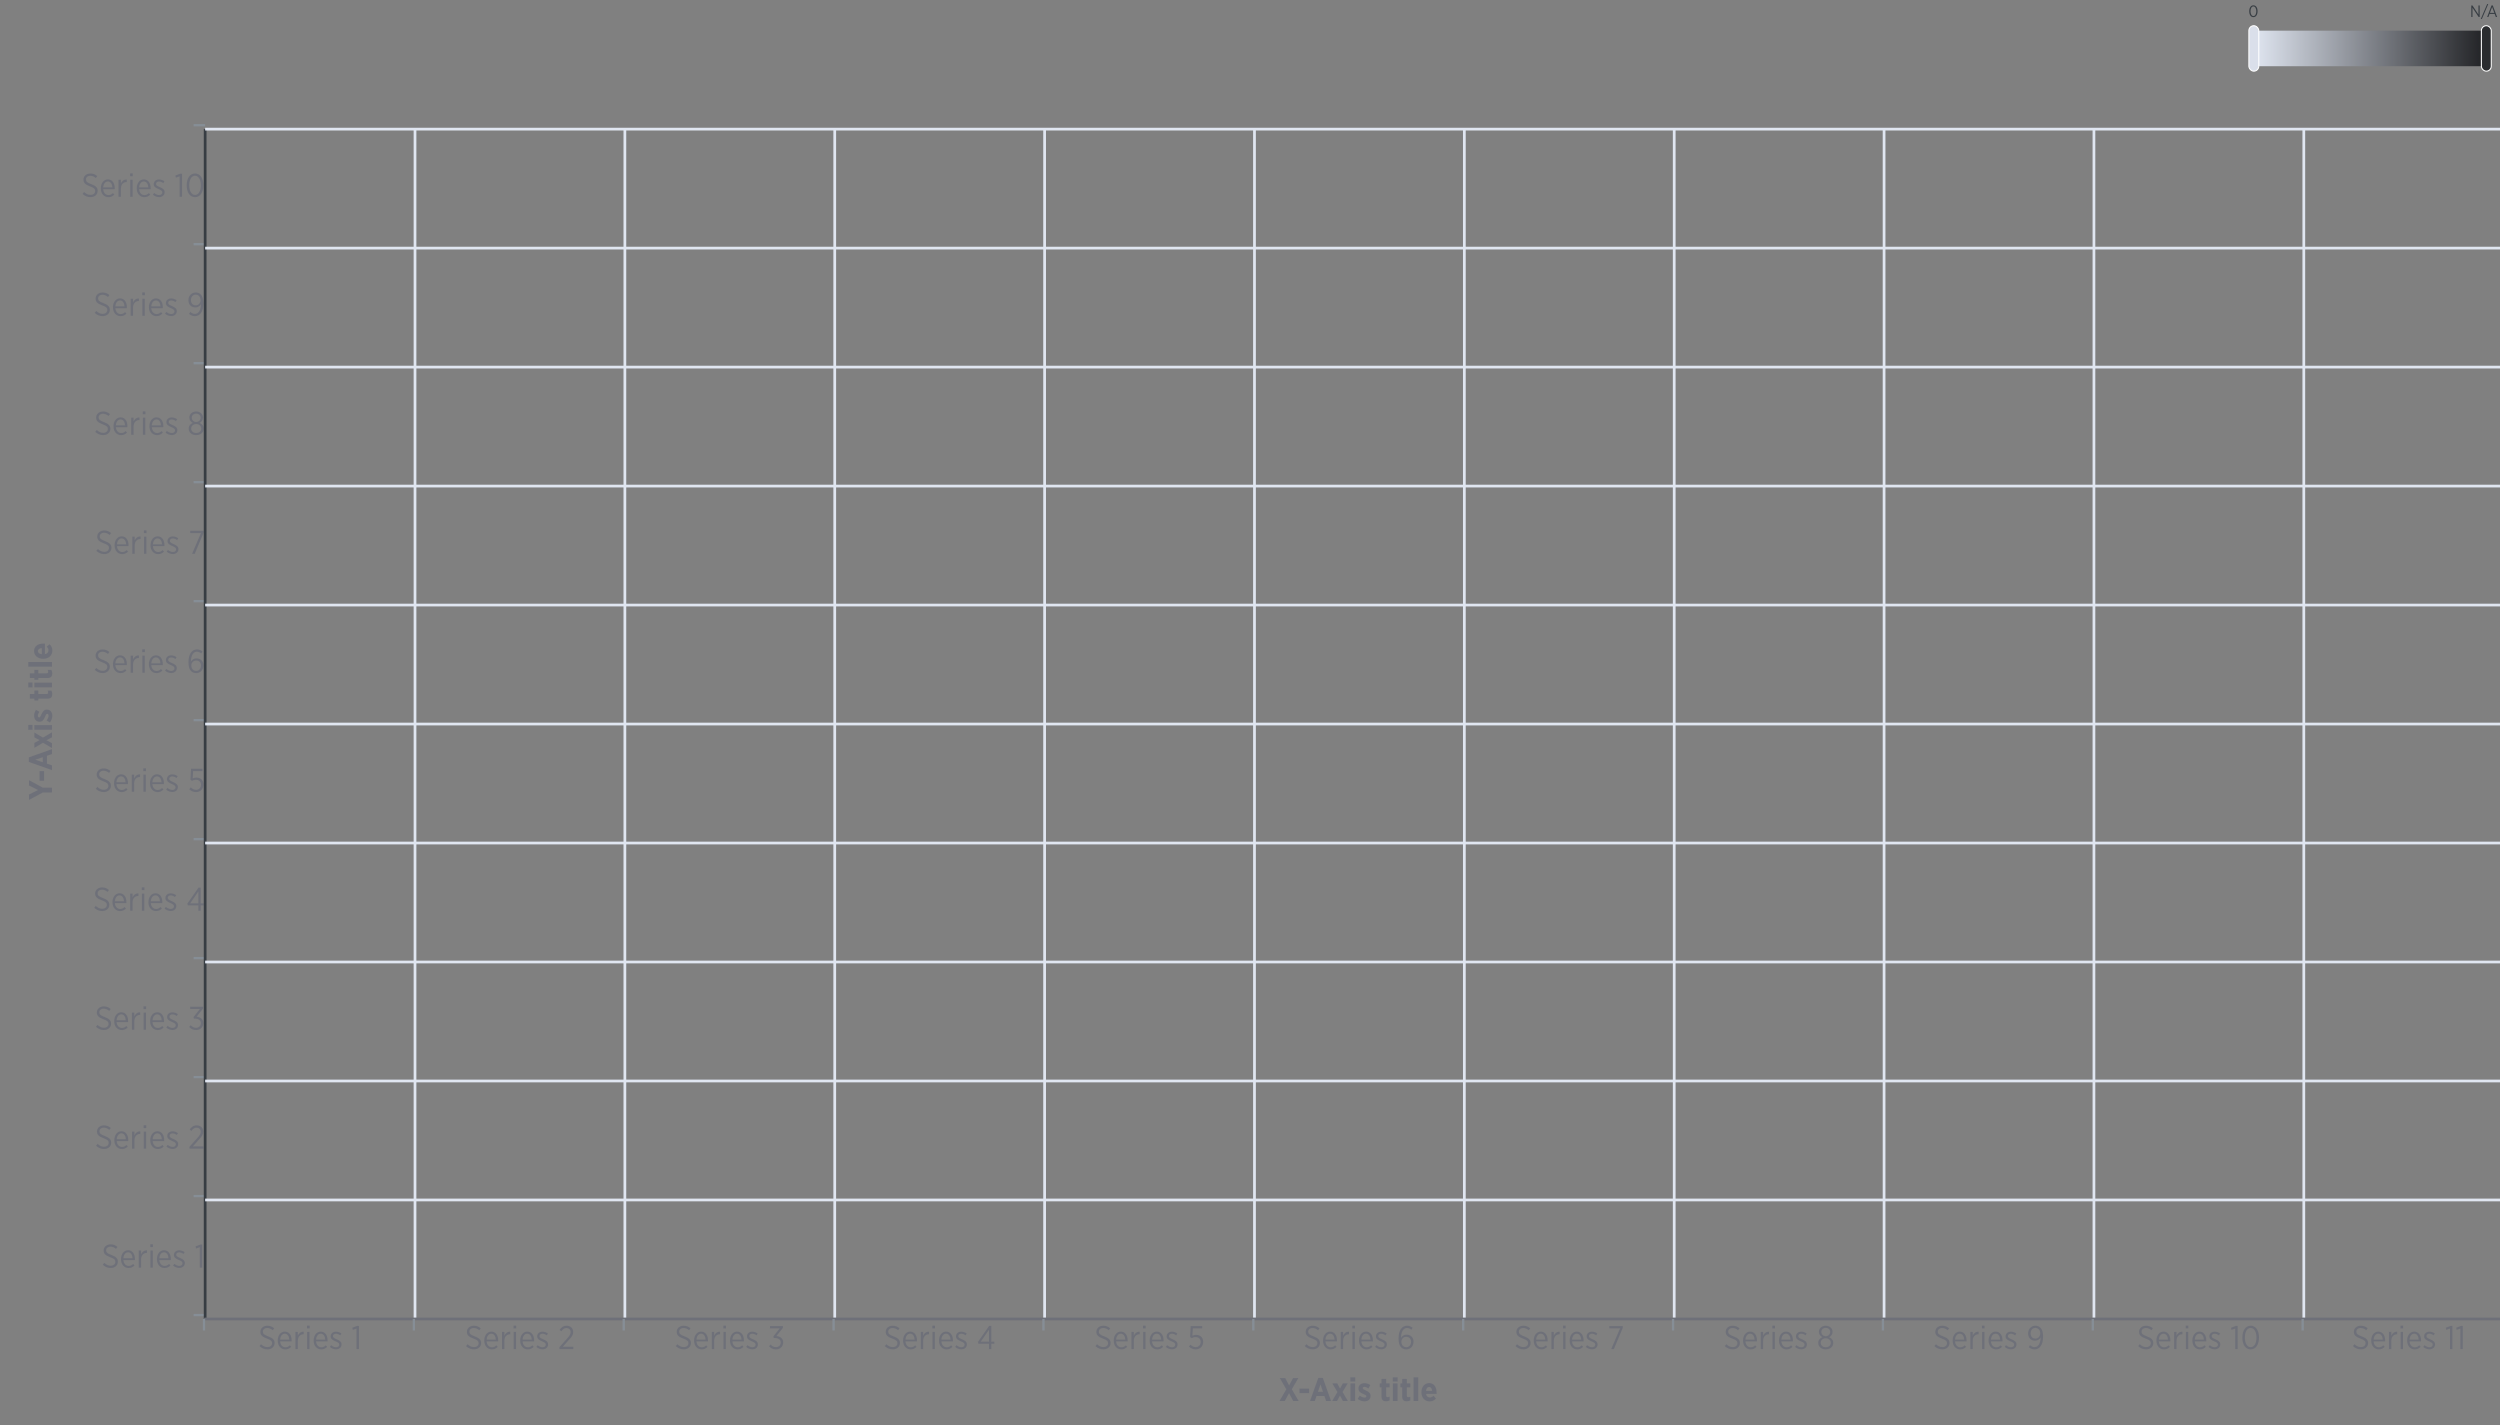 <svg width="914" height="521" viewBox="0 0 914 521" fill="none" xmlns="http://www.w3.org/2000/svg">
<rect x="0" y="0" width="914" height="521" fill="#808080" stroke="none"/>
<rect x="824" y="11.209" width="85" height="13" fill="url(#paint0_linear_15045_56162)"/>
<rect x="822.19" y="9.399" width="3.62" height="16.62" rx="1.81" fill="#DADFEA" stroke="white" stroke-width="0.38"/>
<rect x="907.19" y="9.399" width="3.62" height="16.62" rx="1.81" fill="#2A2C2F" stroke="white" stroke-width="0.38"/>
<path d="M823.842 6.275C822.906 6.275 822.324 5.399 822.324 4.139V4.091C822.324 2.831 822.918 1.943 823.848 1.943C824.778 1.943 825.366 2.819 825.366 4.079V4.127C825.366 5.387 824.772 6.275 823.842 6.275ZM823.848 5.867C824.49 5.867 824.904 5.147 824.904 4.139V4.091C824.904 3.083 824.478 2.351 823.842 2.351C823.2 2.351 822.786 3.071 822.786 4.079V4.127C822.786 5.135 823.206 5.867 823.848 5.867Z" fill="#373D43"/>
<path d="M903.504 6.209V2.009H903.93L906.126 5.315V2.009H906.57V6.209H906.192L903.942 2.825V6.209H903.504ZM906.976 6.923L909.316 1.475H909.706L907.372 6.923H906.976ZM909.303 6.209L910.905 1.985H911.349L912.951 6.209H912.471L912.063 5.105H910.173L909.765 6.209H909.303ZM910.323 4.697H911.913L911.121 2.567L910.323 4.697Z" fill="#373D43"/>
<g clip-path="url(#clip0_15045_56162)">
<path d="M19 289.717H15.688L10.6 292.453V290.485L13.9 288.829L10.6 287.161V285.241L15.664 287.977H19V289.717ZM16.108 285.434H14.452V281.918H16.108V285.434ZM19 281.564L10.552 278.552V276.896L19 273.884V275.684L17.176 276.308V279.2L19 279.812V281.564ZM15.64 278.672V276.836L12.904 277.748L15.64 278.672ZM12.568 271.605L14.452 270.597L12.568 269.577V267.813L15.7 269.673L19 267.741V269.553L16.996 270.621L19 271.701V273.477L15.724 271.557L12.568 273.405V271.605ZM11.884 266.821H10.336V265.045H11.884V266.821ZM19 266.785H12.568V265.081H19L19 266.785ZM19.12 261.702C19.12 262.458 18.868 263.358 18.232 264.138L17.032 263.394C17.476 262.818 17.752 262.206 17.752 261.678C17.752 261.198 17.524 260.994 17.26 260.994H17.236C16.864 260.994 16.708 261.474 16.408 262.17C16.012 263.082 15.556 263.862 14.464 263.862H14.44C13.204 263.862 12.472 262.902 12.472 261.654C12.472 260.958 12.712 260.178 13.168 259.53L14.392 260.214C14.08 260.694 13.84 261.222 13.84 261.678C13.84 262.086 14.044 262.302 14.296 262.302H14.32C14.656 262.302 14.848 261.822 15.16 261.138C15.604 260.202 16.072 259.434 17.092 259.434H17.116C18.448 259.434 19.12 260.418 19.12 261.702ZM19.108 253.733C19.108 254.717 18.724 255.437 17.392 255.437H14.008V256.085H12.568V255.437H10.924V253.733H12.568V252.461H14.008V253.733H17.044C17.416 253.733 17.596 253.565 17.596 253.205C17.596 252.941 17.524 252.689 17.416 252.473H18.772C18.964 252.809 19.108 253.217 19.108 253.733ZM11.884 251.317H10.336V249.541H11.884V251.317ZM19 251.281H12.568V249.577H19V251.281ZM19.108 246.174C19.108 247.158 18.724 247.878 17.392 247.878H14.008V248.526H12.568V247.878H10.924L10.924 246.174H12.568V244.902H14.008V246.174H17.044C17.416 246.174 17.596 246.006 17.596 245.646C17.596 245.382 17.524 245.13 17.416 244.914H18.772C18.964 245.25 19.108 245.658 19.108 246.174ZM19 243.723H10.336V242.019H19V243.723ZM19.144 237.836C19.144 239.54 17.86 240.848 15.856 240.848H15.748C13.84 240.848 12.448 239.66 12.448 238.04C12.448 236.204 13.948 235.304 15.868 235.304C15.964 235.304 16.168 235.304 16.42 235.316V239.156C17.272 239.012 17.716 238.484 17.716 237.764C17.716 237.236 17.476 236.828 17.08 236.42L18.112 235.544C18.76 236.132 19.144 236.876 19.144 237.836ZM15.292 239.168V236.948C14.404 237.02 13.852 237.404 13.852 238.04C13.852 238.664 14.38 239.072 15.292 239.168Z" fill="#6E7079"/>
<line x1="70.777" y1="45.787" x2="75" y2="45.787" stroke="#868E96" stroke-width="0.845"/>
<path d="M33.102 72.079C32.022 72.079 31.062 71.707 30.186 70.891L30.75 70.207C31.446 70.855 32.166 71.251 33.114 71.251C34.122 71.251 34.794 70.639 34.794 69.835V69.823C34.794 69.127 34.458 68.683 32.934 68.143C31.194 67.495 30.51 66.871 30.51 65.683V65.659C30.51 64.399 31.566 63.439 33.042 63.439C34.014 63.439 34.818 63.739 35.562 64.387L35.022 65.083C34.398 64.543 33.738 64.267 33.006 64.267C32.046 64.267 31.422 64.855 31.422 65.575V65.599C31.422 66.331 31.794 66.751 33.378 67.327C35.082 67.963 35.706 68.647 35.706 69.763V69.787C35.706 71.131 34.602 72.079 33.102 72.079ZM39.629 72.091C38.105 72.091 36.857 70.867 36.857 68.887V68.827C36.857 66.919 37.973 65.587 39.437 65.587C41.009 65.587 41.945 66.931 41.945 68.815C41.945 68.899 41.945 69.067 41.933 69.175H37.733C37.829 70.555 38.681 71.323 39.665 71.323C40.349 71.323 40.853 71.035 41.285 70.603L41.777 71.155C41.213 71.731 40.565 72.091 39.629 72.091ZM37.733 68.503H41.081C41.021 67.315 40.457 66.343 39.437 66.343C38.513 66.343 37.817 67.195 37.733 68.503ZM43.333 71.959V65.707H44.197V67.087C44.569 66.211 45.325 65.575 46.345 65.623V66.559H46.297C45.133 66.559 44.197 67.375 44.197 68.983V71.959H43.333ZM47.564 64.423V63.403H48.524V64.423H47.564ZM47.612 71.959V65.707H48.476V71.959H47.612ZM52.765 72.091C51.241 72.091 49.993 70.867 49.993 68.887V68.827C49.993 66.919 51.109 65.587 52.573 65.587C54.145 65.587 55.081 66.931 55.081 68.815C55.081 68.899 55.081 69.067 55.069 69.175H50.869C50.965 70.555 51.817 71.323 52.801 71.323C53.485 71.323 53.989 71.035 54.421 70.603L54.913 71.155C54.349 71.731 53.701 72.091 52.765 72.091ZM50.869 68.503H54.217C54.157 67.315 53.593 66.343 52.573 66.343C51.649 66.343 50.953 67.195 50.869 68.503ZM58.162 72.067C57.394 72.067 56.566 71.767 55.906 71.191L56.362 70.555C56.95 71.047 57.562 71.311 58.186 71.311C58.87 71.311 59.35 70.927 59.35 70.339V70.327C59.35 69.775 58.834 69.487 57.994 69.139C56.998 68.707 56.206 68.311 56.206 67.339V67.315C56.206 66.295 57.034 65.611 58.15 65.611C58.858 65.611 59.59 65.887 60.118 66.283L59.698 66.943C59.218 66.595 58.678 66.355 58.126 66.355C57.466 66.355 57.046 66.739 57.046 67.231V67.255C57.046 67.783 57.586 68.047 58.438 68.407C59.47 68.863 60.19 69.295 60.19 70.243V70.267C60.19 71.383 59.29 72.067 58.162 72.067ZM65.656 71.959V64.471L64.288 64.951L64.132 64.171L65.872 63.511H66.544V71.959H65.656ZM71.301 72.091C69.429 72.091 68.265 70.339 68.265 67.819V67.723C68.265 65.203 69.453 63.427 71.313 63.427C73.173 63.427 74.349 65.179 74.349 67.699V67.795C74.349 70.315 73.161 72.091 71.301 72.091ZM71.313 71.275C72.597 71.275 73.425 69.835 73.425 67.819V67.723C73.425 65.707 72.573 64.243 71.301 64.243C70.017 64.243 69.189 65.683 69.189 67.699V67.795C69.189 69.811 70.029 71.275 71.313 71.275Z" fill="#6E7079"/>
<line x1="70.777" y1="89.287" x2="75" y2="89.287" stroke="#868E96" stroke-width="0.845"/>
<path d="M37.544 115.579C36.464 115.579 35.504 115.207 34.628 114.391L35.192 113.707C35.888 114.355 36.608 114.751 37.556 114.751C38.564 114.751 39.236 114.139 39.236 113.335V113.323C39.236 112.627 38.9 112.183 37.376 111.643C35.636 110.995 34.952 110.371 34.952 109.183V109.159C34.952 107.899 36.008 106.939 37.484 106.939C38.456 106.939 39.26 107.239 40.004 107.887L39.464 108.583C38.84 108.043 38.18 107.767 37.448 107.767C36.488 107.767 35.864 108.355 35.864 109.075V109.099C35.864 109.831 36.236 110.251 37.82 110.827C39.524 111.463 40.148 112.147 40.148 113.263V113.287C40.148 114.631 39.044 115.579 37.544 115.579ZM44.07 115.591C42.546 115.591 41.298 114.367 41.298 112.387V112.327C41.298 110.419 42.414 109.087 43.878 109.087C45.45 109.087 46.386 110.431 46.386 112.315C46.386 112.399 46.386 112.567 46.374 112.675H42.174C42.27 114.055 43.122 114.823 44.106 114.823C44.79 114.823 45.294 114.535 45.726 114.103L46.218 114.655C45.654 115.231 45.006 115.591 44.07 115.591ZM42.174 112.003H45.522C45.462 110.815 44.898 109.843 43.878 109.843C42.954 109.843 42.258 110.695 42.174 112.003ZM47.775 115.459V109.207H48.639V110.587C49.011 109.711 49.767 109.075 50.787 109.123V110.059H50.739C49.575 110.059 48.639 110.875 48.639 112.483V115.459H47.775ZM52.006 107.923V106.903H52.966V107.923H52.006ZM52.054 115.459V109.207H52.918V115.459H52.054ZM57.207 115.591C55.683 115.591 54.435 114.367 54.435 112.387V112.327C54.435 110.419 55.551 109.087 57.015 109.087C58.587 109.087 59.523 110.431 59.523 112.315C59.523 112.399 59.523 112.567 59.511 112.675H55.311C55.407 114.055 56.259 114.823 57.243 114.823C57.927 114.823 58.431 114.535 58.863 114.103L59.355 114.655C58.791 115.231 58.143 115.591 57.207 115.591ZM55.311 112.003H58.659C58.599 110.815 58.035 109.843 57.015 109.843C56.091 109.843 55.395 110.695 55.311 112.003ZM62.603 115.567C61.835 115.567 61.007 115.267 60.347 114.691L60.803 114.055C61.391 114.547 62.003 114.811 62.627 114.811C63.311 114.811 63.791 114.427 63.791 113.839V113.827C63.791 113.275 63.275 112.987 62.435 112.639C61.439 112.207 60.647 111.811 60.647 110.839V110.815C60.647 109.795 61.475 109.111 62.591 109.111C63.299 109.111 64.031 109.387 64.559 109.783L64.139 110.443C63.659 110.095 63.119 109.855 62.567 109.855C61.907 109.855 61.487 110.239 61.487 110.731V110.755C61.487 111.283 62.027 111.547 62.879 111.907C63.911 112.363 64.631 112.795 64.631 113.743V113.767C64.631 114.883 63.731 115.567 62.603 115.567ZM71.274 114.763C72.654 114.763 73.446 113.215 73.458 111.235C73.014 111.955 72.318 112.399 71.43 112.399C69.99 112.399 68.886 111.415 68.886 109.795V109.771C68.886 108.139 70.014 106.927 71.538 106.927C72.318 106.927 72.93 107.191 73.386 107.659C73.974 108.247 74.358 109.171 74.358 110.923V111.019C74.358 113.875 73.11 115.591 71.25 115.591C70.398 115.591 69.738 115.267 69.114 114.763L69.582 114.043C70.122 114.499 70.638 114.763 71.274 114.763ZM71.538 111.631C72.594 111.631 73.326 110.815 73.326 109.735V109.711C73.326 108.583 72.618 107.731 71.514 107.731C70.446 107.731 69.798 108.631 69.798 109.735V109.759C69.798 110.899 70.518 111.631 71.538 111.631Z" fill="#6E7079"/>
<line x1="70.777" y1="132.787" x2="75" y2="132.787" stroke="#868E96" stroke-width="0.845"/>
<path d="M37.743 159.079C36.663 159.079 35.703 158.707 34.827 157.891L35.391 157.207C36.087 157.855 36.807 158.251 37.755 158.251C38.763 158.251 39.435 157.639 39.435 156.835V156.823C39.435 156.127 39.099 155.683 37.575 155.143C35.835 154.495 35.151 153.871 35.151 152.683V152.659C35.151 151.399 36.207 150.439 37.683 150.439C38.655 150.439 39.459 150.739 40.203 151.387L39.663 152.083C39.039 151.543 38.379 151.267 37.647 151.267C36.687 151.267 36.063 151.855 36.063 152.575V152.599C36.063 153.331 36.435 153.751 38.019 154.327C39.723 154.963 40.347 155.647 40.347 156.763V156.787C40.347 158.131 39.243 159.079 37.743 159.079ZM44.269 159.091C42.745 159.091 41.497 157.867 41.497 155.887V155.827C41.497 153.919 42.613 152.587 44.077 152.587C45.649 152.587 46.585 153.931 46.585 155.815C46.585 155.899 46.585 156.067 46.573 156.175H42.373C42.469 157.555 43.321 158.323 44.305 158.323C44.989 158.323 45.493 158.035 45.925 157.603L46.417 158.155C45.853 158.731 45.205 159.091 44.269 159.091ZM42.373 155.503H45.721C45.661 154.315 45.097 153.343 44.077 153.343C43.153 153.343 42.457 154.195 42.373 155.503ZM47.974 158.959V152.707H48.838V154.087C49.21 153.211 49.966 152.575 50.986 152.623V153.559H50.938C49.774 153.559 48.838 154.375 48.838 155.983V158.959H47.974ZM52.205 151.423V150.403H53.165V151.423H52.205ZM52.253 158.959V152.707H53.117V158.959H52.253ZM57.406 159.091C55.882 159.091 54.634 157.867 54.634 155.887V155.827C54.634 153.919 55.75 152.587 57.214 152.587C58.786 152.587 59.722 153.931 59.722 155.815C59.722 155.899 59.722 156.067 59.71 156.175H55.51C55.606 157.555 56.458 158.323 57.442 158.323C58.126 158.323 58.63 158.035 59.062 157.603L59.554 158.155C58.99 158.731 58.342 159.091 57.406 159.091ZM55.51 155.503H58.858C58.798 154.315 58.234 153.343 57.214 153.343C56.29 153.343 55.594 154.195 55.51 155.503ZM62.803 159.067C62.035 159.067 61.207 158.767 60.547 158.191L61.003 157.555C61.591 158.047 62.203 158.311 62.827 158.311C63.511 158.311 63.991 157.927 63.991 157.339V157.327C63.991 156.775 63.475 156.487 62.635 156.139C61.639 155.707 60.847 155.311 60.847 154.339V154.315C60.847 153.295 61.675 152.611 62.791 152.611C63.499 152.611 64.231 152.887 64.759 153.283L64.339 153.943C63.859 153.595 63.319 153.355 62.767 153.355C62.107 153.355 61.687 153.739 61.687 154.231V154.255C61.687 154.783 62.227 155.047 63.079 155.407C64.111 155.863 64.831 156.295 64.831 157.243V157.267C64.831 158.383 63.931 159.067 62.803 159.067ZM71.725 159.079C70.165 159.079 68.989 158.119 68.989 156.727V156.691C68.989 155.683 69.613 154.963 70.513 154.615C69.805 154.267 69.229 153.643 69.229 152.683V152.647C69.229 151.327 70.381 150.439 71.725 150.439C73.081 150.439 74.221 151.327 74.221 152.647V152.683C74.221 153.643 73.657 154.267 72.949 154.615C73.825 154.975 74.473 155.683 74.473 156.679V156.715C74.473 158.131 73.297 159.079 71.725 159.079ZM71.725 154.279C72.637 154.279 73.345 153.619 73.345 152.719V152.695C73.345 151.831 72.649 151.219 71.725 151.219C70.813 151.219 70.117 151.819 70.117 152.695V152.719C70.117 153.619 70.825 154.279 71.725 154.279ZM71.725 158.299C72.877 158.299 73.573 157.591 73.573 156.691V156.667C73.573 155.707 72.757 155.023 71.725 155.023C70.693 155.023 69.889 155.707 69.889 156.667V156.691C69.889 157.579 70.585 158.299 71.725 158.299Z" fill="#6E7079"/>
<line x1="70.777" y1="176.287" x2="75" y2="176.287" stroke="#868E96" stroke-width="0.845"/>
<path d="M38.141 202.579C37.061 202.579 36.101 202.207 35.225 201.391L35.789 200.707C36.485 201.355 37.205 201.751 38.153 201.751C39.161 201.751 39.833 201.139 39.833 200.335V200.323C39.833 199.627 39.497 199.183 37.973 198.643C36.233 197.995 35.549 197.371 35.549 196.183V196.159C35.549 194.899 36.605 193.939 38.081 193.939C39.053 193.939 39.857 194.239 40.601 194.887L40.061 195.583C39.437 195.043 38.777 194.767 38.045 194.767C37.085 194.767 36.461 195.355 36.461 196.075V196.099C36.461 196.831 36.833 197.251 38.417 197.827C40.121 198.463 40.745 199.147 40.745 200.263V200.287C40.745 201.631 39.641 202.579 38.141 202.579ZM44.668 202.591C43.144 202.591 41.896 201.367 41.896 199.387V199.327C41.896 197.419 43.012 196.087 44.476 196.087C46.048 196.087 46.984 197.431 46.984 199.315C46.984 199.399 46.984 199.567 46.972 199.675H42.772C42.868 201.055 43.72 201.823 44.704 201.823C45.388 201.823 45.892 201.535 46.324 201.103L46.816 201.655C46.252 202.231 45.604 202.591 44.668 202.591ZM42.772 199.003H46.12C46.06 197.815 45.496 196.843 44.476 196.843C43.552 196.843 42.856 197.695 42.772 199.003ZM48.372 202.459V196.207H49.236V197.587C49.608 196.711 50.364 196.075 51.384 196.123V197.059H51.336C50.172 197.059 49.236 197.875 49.236 199.483V202.459H48.372ZM52.603 194.923V193.903H53.563V194.923H52.603ZM52.651 202.459V196.207H53.515V202.459H52.651ZM57.804 202.591C56.281 202.591 55.032 201.367 55.032 199.387V199.327C55.032 197.419 56.148 196.087 57.612 196.087C59.184 196.087 60.12 197.431 60.12 199.315C60.12 199.399 60.12 199.567 60.108 199.675H55.908C56.005 201.055 56.856 201.823 57.84 201.823C58.525 201.823 59.029 201.535 59.461 201.103L59.953 201.655C59.389 202.231 58.74 202.591 57.804 202.591ZM55.908 199.003H59.257C59.197 197.815 58.633 196.843 57.612 196.843C56.688 196.843 55.992 197.695 55.908 199.003ZM63.201 202.567C62.433 202.567 61.605 202.267 60.945 201.691L61.401 201.055C61.989 201.547 62.601 201.811 63.225 201.811C63.909 201.811 64.389 201.427 64.389 200.839V200.827C64.389 200.275 63.873 199.987 63.033 199.639C62.037 199.207 61.245 198.811 61.245 197.839V197.815C61.245 196.795 62.073 196.111 63.189 196.111C63.897 196.111 64.629 196.387 65.157 196.783L64.737 197.443C64.257 197.095 63.717 196.855 63.165 196.855C62.505 196.855 62.085 197.239 62.085 197.731V197.755C62.085 198.283 62.625 198.547 63.477 198.907C64.509 199.363 65.229 199.795 65.229 200.743V200.767C65.229 201.883 64.329 202.567 63.201 202.567ZM70.227 202.459L73.467 194.899H69.531V194.059H74.439V194.743L71.199 202.459H70.227Z" fill="#6E7079"/>
<line x1="70.777" y1="219.787" x2="75" y2="219.787" stroke="#868E96" stroke-width="0.845"/>
<path d="M37.544 246.079C36.464 246.079 35.504 245.707 34.628 244.891L35.192 244.207C35.888 244.855 36.608 245.251 37.556 245.251C38.564 245.251 39.236 244.639 39.236 243.835V243.823C39.236 243.127 38.9 242.683 37.376 242.143C35.636 241.495 34.952 240.871 34.952 239.683V239.659C34.952 238.399 36.008 237.439 37.484 237.439C38.456 237.439 39.26 237.739 40.004 238.387L39.464 239.083C38.84 238.543 38.18 238.267 37.448 238.267C36.488 238.267 35.864 238.855 35.864 239.575V239.599C35.864 240.331 36.236 240.751 37.82 241.327C39.524 241.963 40.148 242.647 40.148 243.763V243.787C40.148 245.131 39.044 246.079 37.544 246.079ZM44.07 246.091C42.546 246.091 41.298 244.867 41.298 242.887V242.827C41.298 240.919 42.414 239.587 43.878 239.587C45.45 239.587 46.386 240.931 46.386 242.815C46.386 242.899 46.386 243.067 46.374 243.175H42.174C42.27 244.555 43.122 245.323 44.106 245.323C44.79 245.323 45.294 245.035 45.726 244.603L46.218 245.155C45.654 245.731 45.006 246.091 44.07 246.091ZM42.174 242.503H45.522C45.462 241.315 44.898 240.343 43.878 240.343C42.954 240.343 42.258 241.195 42.174 242.503ZM47.775 245.959V239.707H48.639V241.087C49.011 240.211 49.767 239.575 50.787 239.623V240.559H50.739C49.575 240.559 48.639 241.375 48.639 242.983V245.959H47.775ZM52.006 238.423V237.403H52.966V238.423H52.006ZM52.054 245.959V239.707H52.918V245.959H52.054ZM57.207 246.091C55.683 246.091 54.435 244.867 54.435 242.887V242.827C54.435 240.919 55.551 239.587 57.015 239.587C58.587 239.587 59.523 240.931 59.523 242.815C59.523 242.899 59.523 243.067 59.511 243.175H55.311C55.407 244.555 56.259 245.323 57.243 245.323C57.927 245.323 58.431 245.035 58.863 244.603L59.355 245.155C58.791 245.731 58.143 246.091 57.207 246.091ZM55.311 242.503H58.659C58.599 241.315 58.035 240.343 57.015 240.343C56.091 240.343 55.395 241.195 55.311 242.503ZM62.603 246.067C61.835 246.067 61.007 245.767 60.347 245.191L60.803 244.555C61.391 245.047 62.003 245.311 62.627 245.311C63.311 245.311 63.791 244.927 63.791 244.339V244.327C63.791 243.775 63.275 243.487 62.435 243.139C61.439 242.707 60.647 242.311 60.647 241.339V241.315C60.647 240.295 61.475 239.611 62.591 239.611C63.299 239.611 64.031 239.887 64.559 240.283L64.139 240.943C63.659 240.595 63.119 240.355 62.567 240.355C61.907 240.355 61.487 240.739 61.487 241.231V241.255C61.487 241.783 62.027 242.047 62.879 242.407C63.911 242.863 64.631 243.295 64.631 244.243V244.267C64.631 245.383 63.731 246.067 62.603 246.067ZM71.73 246.091C70.974 246.091 70.338 245.827 69.882 245.371C69.27 244.747 68.91 243.871 68.91 242.095V241.999C68.91 239.215 70.098 237.427 72.018 237.427C72.822 237.427 73.434 237.703 74.046 238.183L73.566 238.903C73.11 238.519 72.618 238.255 71.982 238.255C70.59 238.255 69.822 239.791 69.81 241.843C70.254 241.135 70.95 240.703 71.85 240.703C73.206 240.703 74.382 241.639 74.382 243.271V243.295C74.382 244.927 73.218 246.091 71.73 246.091ZM71.742 245.287C72.798 245.287 73.47 244.423 73.47 243.331V243.307C73.47 242.203 72.75 241.483 71.73 241.483C70.686 241.483 69.942 242.275 69.942 243.319V243.343C69.942 244.447 70.662 245.287 71.742 245.287Z" fill="#6E7079"/>
<line x1="70.777" y1="263.287" x2="75" y2="263.287" stroke="#868E96" stroke-width="0.845"/>
<path d="M37.942 289.579C36.862 289.579 35.902 289.207 35.026 288.391L35.59 287.707C36.286 288.355 37.006 288.751 37.954 288.751C38.962 288.751 39.634 288.139 39.634 287.335V287.323C39.634 286.627 39.298 286.183 37.774 285.643C36.034 284.995 35.35 284.371 35.35 283.183V283.159C35.35 281.899 36.406 280.939 37.882 280.939C38.854 280.939 39.658 281.239 40.402 281.887L39.862 282.583C39.238 282.043 38.578 281.767 37.846 281.767C36.886 281.767 36.262 282.355 36.262 283.075V283.099C36.262 283.831 36.634 284.251 38.218 284.827C39.922 285.463 40.546 286.147 40.546 287.263V287.287C40.546 288.631 39.442 289.579 37.942 289.579ZM44.468 289.591C42.944 289.591 41.697 288.367 41.697 286.387V286.327C41.697 284.419 42.812 283.087 44.276 283.087C45.849 283.087 46.785 284.431 46.785 286.315C46.785 286.399 46.785 286.567 46.773 286.675H42.572C42.669 288.055 43.52 288.823 44.505 288.823C45.188 288.823 45.693 288.535 46.124 288.103L46.617 288.655C46.053 289.231 45.404 289.591 44.468 289.591ZM42.572 286.003H45.92C45.861 284.815 45.297 283.843 44.276 283.843C43.352 283.843 42.657 284.695 42.572 286.003ZM48.173 289.459V283.207H49.037V284.587C49.409 283.711 50.165 283.075 51.185 283.123V284.059H51.137C49.973 284.059 49.037 284.875 49.037 286.483V289.459H48.173ZM52.404 281.923V280.903H53.364V281.923H52.404ZM52.452 289.459V283.207H53.316V289.459H52.452ZM57.605 289.591C56.081 289.591 54.833 288.367 54.833 286.387V286.327C54.833 284.419 55.949 283.087 57.413 283.087C58.985 283.087 59.921 284.431 59.921 286.315C59.921 286.399 59.921 286.567 59.909 286.675H55.709C55.805 288.055 56.657 288.823 57.641 288.823C58.325 288.823 58.829 288.535 59.261 288.103L59.753 288.655C59.189 289.231 58.541 289.591 57.605 289.591ZM55.709 286.003H59.057C58.997 284.815 58.433 283.843 57.413 283.843C56.489 283.843 55.793 284.695 55.709 286.003ZM63.002 289.567C62.234 289.567 61.406 289.267 60.746 288.691L61.202 288.055C61.79 288.547 62.402 288.811 63.026 288.811C63.71 288.811 64.19 288.427 64.19 287.839V287.827C64.19 287.275 63.674 286.987 62.834 286.639C61.838 286.207 61.046 285.811 61.046 284.839V284.815C61.046 283.795 61.874 283.111 62.99 283.111C63.698 283.111 64.43 283.387 64.958 283.783L64.538 284.443C64.058 284.095 63.518 283.855 62.966 283.855C62.306 283.855 61.886 284.239 61.886 284.731V284.755C61.886 285.283 62.426 285.547 63.278 285.907C64.31 286.363 65.03 286.795 65.03 287.743V287.767C65.03 288.883 64.13 289.567 63.002 289.567ZM71.648 289.591C70.676 289.591 69.812 289.147 69.188 288.547L69.728 287.875C70.292 288.403 70.94 288.763 71.66 288.763C72.728 288.763 73.484 287.983 73.484 286.879V286.843C73.484 285.739 72.704 285.091 71.66 285.091C71.06 285.091 70.604 285.259 70.196 285.475L69.62 285.079L69.836 281.059H74.036V281.899H70.616L70.448 284.575C70.844 284.407 71.24 284.275 71.804 284.275C73.232 284.275 74.396 285.163 74.396 286.807V286.843C74.396 288.475 73.232 289.591 71.648 289.591Z" fill="#6E7079"/>
<line x1="70.777" y1="306.787" x2="75" y2="306.787" stroke="#868E96" stroke-width="0.845"/>
<path d="M37.368 333.079C36.288 333.079 35.328 332.707 34.452 331.891L35.016 331.207C35.712 331.855 36.432 332.251 37.38 332.251C38.388 332.251 39.06 331.639 39.06 330.835V330.823C39.06 330.127 38.724 329.683 37.2 329.143C35.46 328.495 34.776 327.871 34.776 326.683V326.659C34.776 325.399 35.832 324.439 37.308 324.439C38.28 324.439 39.084 324.739 39.828 325.387L39.288 326.083C38.664 325.543 38.004 325.267 37.272 325.267C36.312 325.267 35.688 325.855 35.688 326.575V326.599C35.688 327.331 36.06 327.751 37.644 328.327C39.348 328.963 39.972 329.647 39.972 330.763V330.787C39.972 332.131 38.868 333.079 37.368 333.079ZM43.894 333.091C42.37 333.091 41.122 331.867 41.122 329.887V329.827C41.122 327.919 42.238 326.587 43.702 326.587C45.274 326.587 46.21 327.931 46.21 329.815C46.21 329.899 46.21 330.067 46.198 330.175H41.998C42.094 331.555 42.946 332.323 43.93 332.323C44.614 332.323 45.118 332.035 45.55 331.603L46.042 332.155C45.478 332.731 44.83 333.091 43.894 333.091ZM41.998 329.503H45.346C45.286 328.315 44.722 327.343 43.702 327.343C42.778 327.343 42.082 328.195 41.998 329.503ZM47.599 332.959V326.707H48.463V328.087C48.835 327.211 49.591 326.575 50.611 326.623V327.559H50.563C49.399 327.559 48.463 328.375 48.463 329.983V332.959H47.599ZM51.83 325.423V324.403H52.79V325.423H51.83ZM51.878 332.959V326.707H52.742V332.959H51.878ZM57.031 333.091C55.507 333.091 54.259 331.867 54.259 329.887V329.827C54.259 327.919 55.375 326.587 56.839 326.587C58.411 326.587 59.347 327.931 59.347 329.815C59.347 329.899 59.347 330.067 59.335 330.175H55.135C55.231 331.555 56.083 332.323 57.067 332.323C57.751 332.323 58.255 332.035 58.687 331.603L59.179 332.155C58.615 332.731 57.967 333.091 57.031 333.091ZM55.135 329.503H58.483C58.423 328.315 57.859 327.343 56.839 327.343C55.915 327.343 55.219 328.195 55.135 329.503ZM62.428 333.067C61.66 333.067 60.832 332.767 60.172 332.191L60.628 331.555C61.216 332.047 61.828 332.311 62.452 332.311C63.136 332.311 63.616 331.927 63.616 331.339V331.327C63.616 330.775 63.1 330.487 62.26 330.139C61.264 329.707 60.472 329.311 60.472 328.339V328.315C60.472 327.295 61.3 326.611 62.416 326.611C63.124 326.611 63.856 326.887 64.384 327.283L63.964 327.943C63.484 327.595 62.944 327.355 62.392 327.355C61.732 327.355 61.312 327.739 61.312 328.231V328.255C61.312 328.783 61.852 329.047 62.704 329.407C63.736 329.863 64.456 330.295 64.456 331.243V331.267C64.456 332.383 63.556 333.067 62.428 333.067ZM72.526 332.959V331.015H68.674L68.506 330.355L72.586 324.499H73.378V330.259H74.494V331.015H73.378V332.959H72.526ZM69.526 330.259H72.526V325.915L69.526 330.259Z" fill="#6E7079"/>
<line x1="70.777" y1="350.287" x2="75" y2="350.287" stroke="#868E96" stroke-width="0.845"/>
<path d="M38.001 376.579C36.921 376.579 35.961 376.207 35.085 375.391L35.649 374.707C36.345 375.355 37.065 375.751 38.013 375.751C39.021 375.751 39.693 375.139 39.693 374.335V374.323C39.693 373.627 39.357 373.183 37.833 372.643C36.093 371.995 35.409 371.371 35.409 370.183V370.159C35.409 368.899 36.465 367.939 37.941 367.939C38.913 367.939 39.717 368.239 40.461 368.887L39.921 369.583C39.297 369.043 38.637 368.767 37.905 368.767C36.945 368.767 36.321 369.355 36.321 370.075V370.099C36.321 370.831 36.693 371.251 38.277 371.827C39.981 372.463 40.605 373.147 40.605 374.263V374.287C40.605 375.631 39.501 376.579 38.001 376.579ZM44.527 376.591C43.003 376.591 41.755 375.367 41.755 373.387V373.327C41.755 371.419 42.871 370.087 44.335 370.087C45.907 370.087 46.843 371.431 46.843 373.315C46.843 373.399 46.843 373.567 46.831 373.675H42.631C42.727 375.055 43.579 375.823 44.563 375.823C45.247 375.823 45.751 375.535 46.183 375.103L46.675 375.655C46.111 376.231 45.463 376.591 44.527 376.591ZM42.631 373.003H45.979C45.919 371.815 45.355 370.843 44.335 370.843C43.411 370.843 42.715 371.695 42.631 373.003ZM48.232 376.459V370.207H49.096V371.587C49.468 370.711 50.224 370.075 51.244 370.123V371.059H51.196C50.032 371.059 49.096 371.875 49.096 373.483V376.459H48.232ZM52.463 368.923V367.903H53.423V368.923H52.463ZM52.511 376.459V370.207H53.375V376.459H52.511ZM57.664 376.591C56.14 376.591 54.892 375.367 54.892 373.387V373.327C54.892 371.419 56.008 370.087 57.472 370.087C59.044 370.087 59.98 371.431 59.98 373.315C59.98 373.399 59.98 373.567 59.968 373.675H55.768C55.864 375.055 56.716 375.823 57.7 375.823C58.384 375.823 58.888 375.535 59.32 375.103L59.812 375.655C59.248 376.231 58.6 376.591 57.664 376.591ZM55.768 373.003H59.116C59.056 371.815 58.492 370.843 57.472 370.843C56.548 370.843 55.852 371.695 55.768 373.003ZM63.06 376.567C62.292 376.567 61.465 376.267 60.804 375.691L61.261 375.055C61.849 375.547 62.461 375.811 63.084 375.811C63.769 375.811 64.249 375.427 64.249 374.839V374.827C64.249 374.275 63.733 373.987 62.892 373.639C61.897 373.207 61.105 372.811 61.105 371.839V371.815C61.105 370.795 61.932 370.111 63.048 370.111C63.757 370.111 64.489 370.387 65.016 370.783L64.597 371.443C64.117 371.095 63.577 370.855 63.025 370.855C62.364 370.855 61.944 371.239 61.944 371.731V371.755C61.944 372.283 62.484 372.547 63.337 372.907C64.368 373.363 65.088 373.795 65.088 374.743V374.767C65.088 375.883 64.189 376.567 63.06 376.567ZM71.719 376.591C70.591 376.591 69.739 376.111 69.163 375.439L69.739 374.815C70.243 375.391 70.855 375.763 71.719 375.763C72.667 375.763 73.423 375.103 73.423 374.083V374.047C73.423 372.967 72.499 372.415 71.191 372.415H70.879L70.747 371.851L73.075 368.887H69.511V368.059H74.227V368.731L71.875 371.695C73.171 371.839 74.335 372.535 74.335 374.011V374.047C74.335 375.571 73.171 376.591 71.719 376.591Z" fill="#6E7079"/>
<line x1="70.777" y1="393.787" x2="75" y2="393.787" stroke="#868E96" stroke-width="0.845"/>
<path d="M38.047 420.079C36.968 420.079 36.008 419.707 35.132 418.891L35.696 418.207C36.392 418.855 37.111 419.251 38.059 419.251C39.068 419.251 39.739 418.639 39.739 417.835V417.823C39.739 417.127 39.404 416.683 37.88 416.143C36.139 415.495 35.456 414.871 35.456 413.683V413.659C35.456 412.399 36.511 411.439 37.987 411.439C38.959 411.439 39.764 411.739 40.508 412.387L39.968 413.083C39.343 412.543 38.684 412.267 37.952 412.267C36.992 412.267 36.367 412.855 36.367 413.575V413.599C36.367 414.331 36.739 414.751 38.324 415.327C40.028 415.963 40.651 416.647 40.651 417.763V417.787C40.651 419.131 39.547 420.079 38.047 420.079ZM44.574 420.091C43.05 420.091 41.802 418.867 41.802 416.887V416.827C41.802 414.919 42.918 413.587 44.382 413.587C45.954 413.587 46.89 414.931 46.89 416.815C46.89 416.899 46.89 417.067 46.878 417.175H42.678C42.774 418.555 43.626 419.323 44.61 419.323C45.294 419.323 45.798 419.035 46.23 418.603L46.722 419.155C46.158 419.731 45.51 420.091 44.574 420.091ZM42.678 416.503H46.026C45.966 415.315 45.402 414.343 44.382 414.343C43.458 414.343 42.762 415.195 42.678 416.503ZM48.279 419.959V413.707H49.143V415.087C49.515 414.211 50.271 413.575 51.291 413.623V414.559H51.243C50.079 414.559 49.143 415.375 49.143 416.983V419.959H48.279ZM52.51 412.423V411.403H53.47V412.423H52.51ZM52.558 419.959V413.707H53.422V419.959H52.558ZM57.711 420.091C56.187 420.091 54.939 418.867 54.939 416.887V416.827C54.939 414.919 56.055 413.587 57.519 413.587C59.091 413.587 60.027 414.931 60.027 416.815C60.027 416.899 60.027 417.067 60.015 417.175H55.815C55.911 418.555 56.763 419.323 57.747 419.323C58.431 419.323 58.935 419.035 59.367 418.603L59.859 419.155C59.295 419.731 58.647 420.091 57.711 420.091ZM55.815 416.503H59.163C59.103 415.315 58.539 414.343 57.519 414.343C56.595 414.343 55.899 415.195 55.815 416.503ZM63.107 420.067C62.339 420.067 61.511 419.767 60.851 419.191L61.307 418.555C61.895 419.047 62.507 419.311 63.131 419.311C63.815 419.311 64.295 418.927 64.295 418.339V418.327C64.295 417.775 63.779 417.487 62.939 417.139C61.943 416.707 61.151 416.311 61.151 415.339V415.315C61.151 414.295 61.979 413.611 63.095 413.611C63.803 413.611 64.535 413.887 65.063 414.283L64.643 414.943C64.163 414.595 63.623 414.355 63.071 414.355C62.411 414.355 61.991 414.739 61.991 415.231V415.255C61.991 415.783 62.531 416.047 63.383 416.407C64.415 416.863 65.135 417.295 65.135 418.243V418.267C65.135 419.383 64.235 420.067 63.107 420.067ZM69.27 419.959V419.263L71.982 416.239C72.99 415.159 73.374 414.547 73.374 413.767C73.374 412.843 72.702 412.267 71.862 412.267C71.094 412.267 70.542 412.675 69.978 413.467L69.354 412.939C69.978 412.003 70.746 411.439 71.946 411.439C73.314 411.439 74.31 412.363 74.31 413.683V413.719C74.31 414.799 73.794 415.507 72.618 416.743L70.518 419.119H74.37V419.959H69.27Z" fill="#6E7079"/>
<line x1="70.777" y1="437.287" x2="75" y2="437.287" stroke="#868E96" stroke-width="0.845"/>
<path d="M40.485 463.579C39.405 463.579 38.445 463.207 37.569 462.391L38.133 461.707C38.829 462.355 39.549 462.751 40.497 462.751C41.505 462.751 42.177 462.139 42.177 461.335V461.323C42.177 460.627 41.841 460.183 40.317 459.643C38.577 458.995 37.893 458.371 37.893 457.183V457.159C37.893 455.899 38.949 454.939 40.425 454.939C41.397 454.939 42.201 455.239 42.945 455.887L42.405 456.583C41.781 456.043 41.121 455.767 40.389 455.767C39.429 455.767 38.805 456.355 38.805 457.075V457.099C38.805 457.831 39.177 458.251 40.761 458.827C42.465 459.463 43.089 460.147 43.089 461.263V461.287C43.089 462.631 41.985 463.579 40.485 463.579ZM47.011 463.591C45.487 463.591 44.239 462.367 44.239 460.387V460.327C44.239 458.419 45.355 457.087 46.819 457.087C48.392 457.087 49.328 458.431 49.328 460.315C49.328 460.399 49.328 460.567 49.316 460.675H45.115C45.212 462.055 46.063 462.823 47.047 462.823C47.731 462.823 48.236 462.535 48.667 462.103L49.16 462.655C48.596 463.231 47.947 463.591 47.011 463.591ZM45.115 460.003H48.464C48.404 458.815 47.84 457.843 46.819 457.843C45.895 457.843 45.2 458.695 45.115 460.003ZM50.716 463.459V457.207H51.58V458.587C51.952 457.711 52.708 457.075 53.728 457.123V458.059H53.68C52.516 458.059 51.58 458.875 51.58 460.483V463.459H50.716ZM54.947 455.923V454.903H55.907V455.923H54.947ZM54.995 463.459V457.207H55.859V463.459H54.995ZM60.148 463.591C58.624 463.591 57.376 462.367 57.376 460.387V460.327C57.376 458.419 58.492 457.087 59.956 457.087C61.528 457.087 62.464 458.431 62.464 460.315C62.464 460.399 62.464 460.567 62.452 460.675H58.252C58.348 462.055 59.2 462.823 60.184 462.823C60.868 462.823 61.372 462.535 61.804 462.103L62.296 462.655C61.732 463.231 61.084 463.591 60.148 463.591ZM58.252 460.003H61.6C61.54 458.815 60.976 457.843 59.956 457.843C59.032 457.843 58.336 458.695 58.252 460.003ZM65.545 463.567C64.777 463.567 63.949 463.267 63.289 462.691L63.745 462.055C64.333 462.547 64.945 462.811 65.569 462.811C66.253 462.811 66.733 462.427 66.733 461.839V461.827C66.733 461.275 66.217 460.987 65.377 460.639C64.381 460.207 63.589 459.811 63.589 458.839V458.815C63.589 457.795 64.417 457.111 65.533 457.111C66.241 457.111 66.973 457.387 67.501 457.783L67.081 458.443C66.601 458.095 66.061 457.855 65.509 457.855C64.849 457.855 64.429 458.239 64.429 458.731V458.755C64.429 459.283 64.969 459.547 65.821 459.907C66.853 460.363 67.573 460.795 67.573 461.743V461.767C67.573 462.883 66.673 463.567 65.545 463.567ZM73.039 463.459V455.971L71.671 456.451L71.515 455.671L73.255 455.011H73.927V463.459H73.039Z" fill="#6E7079"/>
<line x1="70.777" y1="480.787" x2="75" y2="480.787" stroke="#868E96" stroke-width="0.845"/>
<path d="M75 482.209L75 47.209" stroke="#373D43"/>
<path d="M151.727 482.209L151.727 47.209" stroke="#E0E6F1"/>
<path d="M228.455 482.209L228.455 47.209" stroke="#E0E6F1"/>
<path d="M305.182 482.209L305.182 47.209" stroke="#E0E6F1"/>
<path d="M381.909 482.209L381.909 47.209" stroke="#E0E6F1"/>
<path d="M458.636 482.209L458.636 47.209" stroke="#E0E6F1"/>
<path d="M535.364 482.209V47.209" stroke="#E0E6F1"/>
<path d="M612.091 482.209V47.209" stroke="#E0E6F1"/>
<path d="M688.818 482.209V47.209" stroke="#E0E6F1"/>
<path d="M765.545 482.209V47.209" stroke="#E0E6F1"/>
<path d="M842.273 482.209V47.209" stroke="#E0E6F1"/>
<path d="M75 47.209H919" stroke="#E0E6F1"/>
<path d="M75 90.709H919" stroke="#E0E6F1"/>
<path d="M75 134.209H919" stroke="#E0E6F1"/>
<path d="M75 177.709H919" stroke="#E0E6F1"/>
<path d="M75 221.209H919" stroke="#E0E6F1"/>
<path d="M75 264.709H919" stroke="#E0E6F1"/>
<path d="M75 308.209H919" stroke="#E0E6F1"/>
<path d="M75 351.709H919" stroke="#E0E6F1"/>
<path d="M75 395.209H919" stroke="#E0E6F1"/>
<path d="M75 438.709H919" stroke="#E0E6F1"/>
<path d="M75 482.209H919" stroke="#6E7079" stroke-linecap="round"/>
<line x1="74.578" y1="486.432" x2="74.578" y2="482.209" stroke="#868E96" stroke-width="0.845"/>
<path d="M97.786 493.329C96.706 493.329 95.746 492.957 94.87 492.141L95.434 491.457C96.13 492.105 96.85 492.501 97.798 492.501C98.806 492.501 99.478 491.889 99.478 491.085V491.073C99.478 490.377 99.142 489.933 97.618 489.393C95.878 488.745 95.194 488.121 95.194 486.933V486.909C95.194 485.649 96.25 484.689 97.726 484.689C98.698 484.689 99.502 484.989 100.246 485.637L99.706 486.333C99.082 485.793 98.422 485.517 97.69 485.517C96.73 485.517 96.106 486.105 96.106 486.825V486.849C96.106 487.581 96.478 488.001 98.062 488.577C99.766 489.213 100.39 489.897 100.39 491.013V491.037C100.39 492.381 99.286 493.329 97.786 493.329ZM104.313 493.341C102.789 493.341 101.541 492.117 101.541 490.137V490.077C101.541 488.169 102.657 486.837 104.121 486.837C105.693 486.837 106.629 488.181 106.629 490.065C106.629 490.149 106.629 490.317 106.617 490.425H102.417C102.513 491.805 103.365 492.573 104.349 492.573C105.033 492.573 105.537 492.285 105.969 491.853L106.461 492.405C105.897 492.981 105.249 493.341 104.313 493.341ZM102.417 489.753H105.765C105.705 488.565 105.141 487.593 104.121 487.593C103.197 487.593 102.501 488.445 102.417 489.753ZM108.017 493.209V486.957H108.881V488.337C109.253 487.461 110.009 486.825 111.029 486.873V487.809H110.981C109.817 487.809 108.881 488.625 108.881 490.233V493.209H108.017ZM112.248 485.673V484.653H113.208V485.673H112.248ZM112.296 493.209V486.957H113.16V493.209H112.296ZM117.449 493.341C115.925 493.341 114.677 492.117 114.677 490.137V490.077C114.677 488.169 115.793 486.837 117.257 486.837C118.829 486.837 119.765 488.181 119.765 490.065C119.765 490.149 119.765 490.317 119.753 490.425H115.553C115.649 491.805 116.501 492.573 117.485 492.573C118.169 492.573 118.673 492.285 119.105 491.853L119.597 492.405C119.033 492.981 118.385 493.341 117.449 493.341ZM115.553 489.753H118.901C118.841 488.565 118.277 487.593 117.257 487.593C116.333 487.593 115.637 488.445 115.553 489.753ZM122.846 493.317C122.078 493.317 121.25 493.017 120.59 492.441L121.046 491.805C121.634 492.297 122.246 492.561 122.87 492.561C123.554 492.561 124.034 492.177 124.034 491.589V491.577C124.034 491.025 123.518 490.737 122.678 490.389C121.682 489.957 120.89 489.561 120.89 488.589V488.565C120.89 487.545 121.718 486.861 122.834 486.861C123.542 486.861 124.274 487.137 124.802 487.533L124.382 488.193C123.902 487.845 123.362 487.605 122.81 487.605C122.15 487.605 121.73 487.989 121.73 488.481V488.505C121.73 489.033 122.27 489.297 123.122 489.657C124.154 490.113 124.874 490.545 124.874 491.493V491.517C124.874 492.633 123.974 493.317 122.846 493.317ZM130.34 493.209V485.721L128.972 486.201L128.816 485.421L130.556 484.761H131.228V493.209H130.34Z" fill="#6E7079"/>
<line x1="151.305" y1="486.432" x2="151.305" y2="482.209" stroke="#868E96" stroke-width="0.845"/>
<path d="M173.295 493.329C172.215 493.329 171.255 492.957 170.379 492.141L170.943 491.457C171.639 492.105 172.359 492.501 173.307 492.501C174.315 492.501 174.987 491.889 174.987 491.085V491.073C174.987 490.377 174.651 489.933 173.127 489.393C171.387 488.745 170.703 488.121 170.703 486.933V486.909C170.703 485.649 171.759 484.689 173.235 484.689C174.207 484.689 175.011 484.989 175.755 485.637L175.215 486.333C174.591 485.793 173.931 485.517 173.199 485.517C172.239 485.517 171.615 486.105 171.615 486.825V486.849C171.615 487.581 171.987 488.001 173.571 488.577C175.275 489.213 175.899 489.897 175.899 491.013V491.037C175.899 492.381 174.795 493.329 173.295 493.329ZM179.821 493.341C178.297 493.341 177.049 492.117 177.049 490.137V490.077C177.049 488.169 178.165 486.837 179.629 486.837C181.201 486.837 182.137 488.181 182.137 490.065C182.137 490.149 182.137 490.317 182.125 490.425H177.925C178.021 491.805 178.873 492.573 179.857 492.573C180.541 492.573 181.045 492.285 181.477 491.853L181.969 492.405C181.405 492.981 180.757 493.341 179.821 493.341ZM177.925 489.753H181.273C181.213 488.565 180.649 487.593 179.629 487.593C178.705 487.593 178.009 488.445 177.925 489.753ZM183.526 493.209V486.957H184.39V488.337C184.762 487.461 185.518 486.825 186.538 486.873V487.809H186.49C185.326 487.809 184.39 488.625 184.39 490.233V493.209H183.526ZM187.757 485.673V484.653H188.717V485.673H187.757ZM187.805 493.209V486.957H188.669V493.209H187.805ZM192.958 493.341C191.434 493.341 190.186 492.117 190.186 490.137V490.077C190.186 488.169 191.302 486.837 192.766 486.837C194.338 486.837 195.274 488.181 195.274 490.065C195.274 490.149 195.274 490.317 195.262 490.425H191.062C191.158 491.805 192.01 492.573 192.994 492.573C193.678 492.573 194.182 492.285 194.614 491.853L195.106 492.405C194.542 492.981 193.894 493.341 192.958 493.341ZM191.062 489.753H194.41C194.35 488.565 193.786 487.593 192.766 487.593C191.842 487.593 191.146 488.445 191.062 489.753ZM198.355 493.317C197.587 493.317 196.759 493.017 196.099 492.441L196.555 491.805C197.143 492.297 197.755 492.561 198.379 492.561C199.063 492.561 199.543 492.177 199.543 491.589V491.577C199.543 491.025 199.027 490.737 198.187 490.389C197.191 489.957 196.399 489.561 196.399 488.589V488.565C196.399 487.545 197.227 486.861 198.343 486.861C199.051 486.861 199.783 487.137 200.311 487.533L199.891 488.193C199.411 487.845 198.871 487.605 198.319 487.605C197.659 487.605 197.239 487.989 197.239 488.481V488.505C197.239 489.033 197.779 489.297 198.631 489.657C199.663 490.113 200.383 490.545 200.383 491.493V491.517C200.383 492.633 199.483 493.317 198.355 493.317ZM204.517 493.209V492.513L207.229 489.489C208.237 488.409 208.621 487.797 208.621 487.017C208.621 486.093 207.949 485.517 207.109 485.517C206.341 485.517 205.789 485.925 205.225 486.717L204.601 486.189C205.225 485.253 205.993 484.689 207.193 484.689C208.561 484.689 209.557 485.613 209.557 486.933V486.969C209.557 488.049 209.041 488.757 207.865 489.993L205.765 492.369H209.617V493.209H204.517Z" fill="#6E7079"/>
<line x1="228.032" y1="486.432" x2="228.032" y2="482.209" stroke="#868E96" stroke-width="0.845"/>
<path d="M249.998 493.329C248.918 493.329 247.958 492.957 247.082 492.141L247.646 491.457C248.342 492.105 249.062 492.501 250.01 492.501C251.018 492.501 251.69 491.889 251.69 491.085V491.073C251.69 490.377 251.354 489.933 249.83 489.393C248.09 488.745 247.406 488.121 247.406 486.933V486.909C247.406 485.649 248.462 484.689 249.938 484.689C250.91 484.689 251.714 484.989 252.458 485.637L251.918 486.333C251.294 485.793 250.634 485.517 249.902 485.517C248.942 485.517 248.318 486.105 248.318 486.825V486.849C248.318 487.581 248.69 488.001 250.274 488.577C251.978 489.213 252.602 489.897 252.602 491.013V491.037C252.602 492.381 251.498 493.329 249.998 493.329ZM256.525 493.341C255.001 493.341 253.753 492.117 253.753 490.137V490.077C253.753 488.169 254.869 486.837 256.333 486.837C257.905 486.837 258.841 488.181 258.841 490.065C258.841 490.149 258.841 490.317 258.829 490.425H254.629C254.725 491.805 255.577 492.573 256.561 492.573C257.245 492.573 257.749 492.285 258.181 491.853L258.673 492.405C258.109 492.981 257.461 493.341 256.525 493.341ZM254.629 489.753H257.977C257.917 488.565 257.353 487.593 256.333 487.593C255.409 487.593 254.713 488.445 254.629 489.753ZM260.23 493.209V486.957H261.094V488.337C261.466 487.461 262.222 486.825 263.242 486.873V487.809H263.194C262.03 487.809 261.094 488.625 261.094 490.233V493.209H260.23ZM264.461 485.673V484.653H265.421V485.673H264.461ZM264.509 493.209V486.957H265.373V493.209H264.509ZM269.662 493.341C268.138 493.341 266.89 492.117 266.89 490.137V490.077C266.89 488.169 268.006 486.837 269.47 486.837C271.042 486.837 271.978 488.181 271.978 490.065C271.978 490.149 271.978 490.317 271.966 490.425H267.766C267.862 491.805 268.714 492.573 269.698 492.573C270.382 492.573 270.886 492.285 271.318 491.853L271.81 492.405C271.246 492.981 270.598 493.341 269.662 493.341ZM267.766 489.753H271.114C271.054 488.565 270.49 487.593 269.47 487.593C268.546 487.593 267.85 488.445 267.766 489.753ZM275.058 493.317C274.29 493.317 273.462 493.017 272.802 492.441L273.258 491.805C273.846 492.297 274.458 492.561 275.082 492.561C275.766 492.561 276.246 492.177 276.246 491.589V491.577C276.246 491.025 275.73 490.737 274.89 490.389C273.894 489.957 273.102 489.561 273.102 488.589V488.565C273.102 487.545 273.93 486.861 275.046 486.861C275.754 486.861 276.486 487.137 277.014 487.533L276.594 488.193C276.114 487.845 275.574 487.605 275.022 487.605C274.362 487.605 273.942 487.989 273.942 488.481V488.505C273.942 489.033 274.482 489.297 275.334 489.657C276.366 490.113 277.086 490.545 277.086 491.493V491.517C277.086 492.633 276.186 493.317 275.058 493.317ZM283.717 493.341C282.589 493.341 281.737 492.861 281.161 492.189L281.737 491.565C282.241 492.141 282.853 492.513 283.717 492.513C284.665 492.513 285.421 491.853 285.421 490.833V490.797C285.421 489.717 284.497 489.165 283.189 489.165H282.877L282.745 488.601L285.073 485.637H281.509V484.809H286.225V485.481L283.873 488.445C285.169 488.589 286.333 489.285 286.333 490.761V490.797C286.333 492.321 285.169 493.341 283.717 493.341Z" fill="#6E7079"/>
<line x1="304.759" y1="486.432" x2="304.759" y2="482.209" stroke="#868E96" stroke-width="0.845"/>
<path d="M326.409 493.329C325.329 493.329 324.369 492.957 323.493 492.141L324.057 491.457C324.753 492.105 325.473 492.501 326.421 492.501C327.429 492.501 328.101 491.889 328.101 491.085V491.073C328.101 490.377 327.765 489.933 326.241 489.393C324.501 488.745 323.817 488.121 323.817 486.933V486.909C323.817 485.649 324.873 484.689 326.349 484.689C327.321 484.689 328.125 484.989 328.869 485.637L328.329 486.333C327.705 485.793 327.045 485.517 326.313 485.517C325.353 485.517 324.729 486.105 324.729 486.825V486.849C324.729 487.581 325.101 488.001 326.685 488.577C328.389 489.213 329.013 489.897 329.013 491.013V491.037C329.013 492.381 327.909 493.329 326.409 493.329ZM332.936 493.341C331.412 493.341 330.164 492.117 330.164 490.137V490.077C330.164 488.169 331.28 486.837 332.744 486.837C334.316 486.837 335.252 488.181 335.252 490.065C335.252 490.149 335.252 490.317 335.24 490.425H331.04C331.136 491.805 331.988 492.573 332.972 492.573C333.656 492.573 334.16 492.285 334.592 491.853L335.084 492.405C334.52 492.981 333.872 493.341 332.936 493.341ZM331.04 489.753H334.388C334.328 488.565 333.764 487.593 332.744 487.593C331.82 487.593 331.124 488.445 331.04 489.753ZM336.64 493.209V486.957H337.504V488.337C337.876 487.461 338.632 486.825 339.652 486.873V487.809H339.604C338.44 487.809 337.504 488.625 337.504 490.233V493.209H336.64ZM340.871 485.673V484.653H341.831V485.673H340.871ZM340.919 493.209V486.957H341.783V493.209H340.919ZM346.073 493.341C344.549 493.341 343.301 492.117 343.301 490.137V490.077C343.301 488.169 344.417 486.837 345.881 486.837C347.453 486.837 348.389 488.181 348.389 490.065C348.389 490.149 348.389 490.317 348.377 490.425H344.177C344.273 491.805 345.125 492.573 346.109 492.573C346.793 492.573 347.297 492.285 347.729 491.853L348.221 492.405C347.657 492.981 347.009 493.341 346.073 493.341ZM344.177 489.753H347.525C347.465 488.565 346.901 487.593 345.881 487.593C344.957 487.593 344.261 488.445 344.177 489.753ZM351.469 493.317C350.701 493.317 349.873 493.017 349.213 492.441L349.669 491.805C350.257 492.297 350.869 492.561 351.493 492.561C352.177 492.561 352.657 492.177 352.657 491.589V491.577C352.657 491.025 352.141 490.737 351.301 490.389C350.305 489.957 349.513 489.561 349.513 488.589V488.565C349.513 487.545 350.341 486.861 351.457 486.861C352.165 486.861 352.897 487.137 353.425 487.533L353.005 488.193C352.525 487.845 351.985 487.605 351.433 487.605C350.773 487.605 350.353 487.989 350.353 488.481V488.505C350.353 489.033 350.893 489.297 351.745 489.657C352.777 490.113 353.497 490.545 353.497 491.493V491.517C353.497 492.633 352.597 493.317 351.469 493.317ZM361.567 493.209V491.265H357.715L357.547 490.605L361.627 484.749H362.419V490.509H363.535V491.265H362.419V493.209H361.567ZM358.567 490.509H361.567V486.165L358.567 490.509Z" fill="#6E7079"/>
<line x1="381.487" y1="486.432" x2="381.487" y2="482.209" stroke="#868E96" stroke-width="0.845"/>
<path d="M403.424 493.329C402.344 493.329 401.384 492.957 400.508 492.141L401.072 491.457C401.768 492.105 402.488 492.501 403.436 492.501C404.444 492.501 405.116 491.889 405.116 491.085V491.073C405.116 490.377 404.78 489.933 403.256 489.393C401.516 488.745 400.832 488.121 400.832 486.933V486.909C400.832 485.649 401.888 484.689 403.364 484.689C404.336 484.689 405.14 484.989 405.884 485.637L405.344 486.333C404.72 485.793 404.06 485.517 403.328 485.517C402.368 485.517 401.744 486.105 401.744 486.825V486.849C401.744 487.581 402.116 488.001 403.7 488.577C405.404 489.213 406.028 489.897 406.028 491.013V491.037C406.028 492.381 404.924 493.329 403.424 493.329ZM409.95 493.341C408.426 493.341 407.178 492.117 407.178 490.137V490.077C407.178 488.169 408.294 486.837 409.758 486.837C411.33 486.837 412.266 488.181 412.266 490.065C412.266 490.149 412.266 490.317 412.254 490.425H408.054C408.15 491.805 409.002 492.573 409.986 492.573C410.67 492.573 411.174 492.285 411.606 491.853L412.098 492.405C411.534 492.981 410.886 493.341 409.95 493.341ZM408.054 489.753H411.402C411.342 488.565 410.778 487.593 409.758 487.593C408.834 487.593 408.138 488.445 408.054 489.753ZM413.655 493.209V486.957H414.519V488.337C414.891 487.461 415.647 486.825 416.667 486.873V487.809H416.619C415.455 487.809 414.519 488.625 414.519 490.233V493.209H413.655ZM417.886 485.673V484.653H418.846V485.673H417.886ZM417.934 493.209V486.957H418.798V493.209H417.934ZM423.087 493.341C421.563 493.341 420.315 492.117 420.315 490.137V490.077C420.315 488.169 421.431 486.837 422.895 486.837C424.467 486.837 425.403 488.181 425.403 490.065C425.403 490.149 425.403 490.317 425.391 490.425H421.191C421.287 491.805 422.139 492.573 423.123 492.573C423.807 492.573 424.311 492.285 424.743 491.853L425.235 492.405C424.671 492.981 424.023 493.341 423.087 493.341ZM421.191 489.753H424.539C424.479 488.565 423.915 487.593 422.895 487.593C421.971 487.593 421.275 488.445 421.191 489.753ZM428.484 493.317C427.716 493.317 426.888 493.017 426.228 492.441L426.684 491.805C427.272 492.297 427.884 492.561 428.508 492.561C429.192 492.561 429.672 492.177 429.672 491.589V491.577C429.672 491.025 429.156 490.737 428.316 490.389C427.32 489.957 426.528 489.561 426.528 488.589V488.565C426.528 487.545 427.356 486.861 428.472 486.861C429.18 486.861 429.912 487.137 430.44 487.533L430.02 488.193C429.54 487.845 429 487.605 428.448 487.605C427.788 487.605 427.368 487.989 427.368 488.481V488.505C427.368 489.033 427.908 489.297 428.76 489.657C429.792 490.113 430.512 490.545 430.512 491.493V491.517C430.512 492.633 429.612 493.317 428.484 493.317ZM437.13 493.341C436.158 493.341 435.294 492.897 434.67 492.297L435.21 491.625C435.774 492.153 436.422 492.513 437.142 492.513C438.21 492.513 438.966 491.733 438.966 490.629V490.593C438.966 489.489 438.186 488.841 437.142 488.841C436.542 488.841 436.086 489.009 435.678 489.225L435.102 488.829L435.318 484.809H439.518V485.649H436.098L435.93 488.325C436.326 488.157 436.722 488.025 437.286 488.025C438.714 488.025 439.878 488.913 439.878 490.557V490.593C439.878 492.225 438.714 493.341 437.13 493.341Z" fill="#6E7079"/>
<line x1="458.214" y1="486.432" x2="458.214" y2="482.209" stroke="#868E96" stroke-width="0.845"/>
<path d="M479.952 493.329C478.872 493.329 477.912 492.957 477.036 492.141L477.6 491.457C478.296 492.105 479.016 492.501 479.964 492.501C480.972 492.501 481.644 491.889 481.644 491.085V491.073C481.644 490.377 481.308 489.933 479.784 489.393C478.044 488.745 477.36 488.121 477.36 486.933V486.909C477.36 485.649 478.416 484.689 479.892 484.689C480.864 484.689 481.668 484.989 482.412 485.637L481.872 486.333C481.248 485.793 480.588 485.517 479.856 485.517C478.896 485.517 478.272 486.105 478.272 486.825V486.849C478.272 487.581 478.644 488.001 480.228 488.577C481.932 489.213 482.556 489.897 482.556 491.013V491.037C482.556 492.381 481.452 493.329 479.952 493.329ZM486.478 493.341C484.954 493.341 483.706 492.117 483.706 490.137V490.077C483.706 488.169 484.822 486.837 486.286 486.837C487.858 486.837 488.794 488.181 488.794 490.065C488.794 490.149 488.794 490.317 488.782 490.425H484.582C484.678 491.805 485.53 492.573 486.514 492.573C487.198 492.573 487.702 492.285 488.134 491.853L488.626 492.405C488.062 492.981 487.414 493.341 486.478 493.341ZM484.582 489.753H487.93C487.87 488.565 487.306 487.593 486.286 487.593C485.362 487.593 484.666 488.445 484.582 489.753ZM490.183 493.209V486.957H491.047V488.337C491.419 487.461 492.175 486.825 493.195 486.873V487.809H493.147C491.983 487.809 491.047 488.625 491.047 490.233V493.209H490.183ZM494.414 485.673V484.653H495.374V485.673H494.414ZM494.462 493.209V486.957H495.326V493.209H494.462ZM499.615 493.341C498.091 493.341 496.843 492.117 496.843 490.137V490.077C496.843 488.169 497.959 486.837 499.423 486.837C500.995 486.837 501.931 488.181 501.931 490.065C501.931 490.149 501.931 490.317 501.919 490.425H497.719C497.815 491.805 498.667 492.573 499.651 492.573C500.335 492.573 500.839 492.285 501.271 491.853L501.763 492.405C501.199 492.981 500.551 493.341 499.615 493.341ZM497.719 489.753H501.067C501.007 488.565 500.443 487.593 499.423 487.593C498.499 487.593 497.803 488.445 497.719 489.753ZM505.012 493.317C504.244 493.317 503.416 493.017 502.756 492.441L503.212 491.805C503.8 492.297 504.412 492.561 505.036 492.561C505.72 492.561 506.2 492.177 506.2 491.589V491.577C506.2 491.025 505.684 490.737 504.844 490.389C503.848 489.957 503.056 489.561 503.056 488.589V488.565C503.056 487.545 503.884 486.861 505 486.861C505.708 486.861 506.44 487.137 506.968 487.533L506.548 488.193C506.068 487.845 505.528 487.605 504.976 487.605C504.316 487.605 503.896 487.989 503.896 488.481V488.505C503.896 489.033 504.436 489.297 505.288 489.657C506.32 490.113 507.04 490.545 507.04 491.493V491.517C507.04 492.633 506.14 493.317 505.012 493.317ZM514.138 493.341C513.382 493.341 512.746 493.077 512.29 492.621C511.678 491.997 511.318 491.121 511.318 489.345V489.249C511.318 486.465 512.506 484.677 514.426 484.677C515.23 484.677 515.842 484.953 516.454 485.433L515.974 486.153C515.518 485.769 515.026 485.505 514.39 485.505C512.998 485.505 512.23 487.041 512.218 489.093C512.662 488.385 513.358 487.953 514.258 487.953C515.614 487.953 516.79 488.889 516.79 490.521V490.545C516.79 492.177 515.626 493.341 514.138 493.341ZM514.15 492.537C515.206 492.537 515.878 491.673 515.878 490.581V490.557C515.878 489.453 515.158 488.733 514.138 488.733C513.094 488.733 512.35 489.525 512.35 490.569V490.593C512.35 491.697 513.07 492.537 514.15 492.537Z" fill="#6E7079"/>
<line x1="534.941" y1="486.432" x2="534.941" y2="482.209" stroke="#868E96" stroke-width="0.845"/>
<path d="M556.978 493.329C555.898 493.329 554.938 492.957 554.062 492.141L554.626 491.457C555.322 492.105 556.042 492.501 556.99 492.501C557.998 492.501 558.67 491.889 558.67 491.085V491.073C558.67 490.377 558.334 489.933 556.81 489.393C555.07 488.745 554.386 488.121 554.386 486.933V486.909C554.386 485.649 555.442 484.689 556.918 484.689C557.89 484.689 558.694 484.989 559.438 485.637L558.898 486.333C558.274 485.793 557.614 485.517 556.882 485.517C555.922 485.517 555.298 486.105 555.298 486.825V486.849C555.298 487.581 555.67 488.001 557.254 488.577C558.958 489.213 559.582 489.897 559.582 491.013V491.037C559.582 492.381 558.478 493.329 556.978 493.329ZM563.504 493.341C561.98 493.341 560.732 492.117 560.732 490.137V490.077C560.732 488.169 561.848 486.837 563.312 486.837C564.884 486.837 565.82 488.181 565.82 490.065C565.82 490.149 565.82 490.317 565.808 490.425H561.608C561.704 491.805 562.556 492.573 563.54 492.573C564.224 492.573 564.728 492.285 565.16 491.853L565.652 492.405C565.088 492.981 564.44 493.341 563.504 493.341ZM561.608 489.753H564.956C564.896 488.565 564.332 487.593 563.312 487.593C562.388 487.593 561.692 488.445 561.608 489.753ZM567.209 493.209V486.957H568.073V488.337C568.445 487.461 569.201 486.825 570.221 486.873V487.809H570.173C569.009 487.809 568.073 488.625 568.073 490.233V493.209H567.209ZM571.44 485.673V484.653H572.4V485.673H571.44ZM571.488 493.209V486.957H572.352V493.209H571.488ZM576.641 493.341C575.117 493.341 573.869 492.117 573.869 490.137V490.077C573.869 488.169 574.985 486.837 576.449 486.837C578.021 486.837 578.957 488.181 578.957 490.065C578.957 490.149 578.957 490.317 578.945 490.425H574.745C574.841 491.805 575.693 492.573 576.677 492.573C577.361 492.573 577.865 492.285 578.297 491.853L578.789 492.405C578.225 492.981 577.577 493.341 576.641 493.341ZM574.745 489.753H578.093C578.033 488.565 577.469 487.593 576.449 487.593C575.525 487.593 574.829 488.445 574.745 489.753ZM582.038 493.317C581.27 493.317 580.442 493.017 579.782 492.441L580.238 491.805C580.826 492.297 581.438 492.561 582.062 492.561C582.746 492.561 583.226 492.177 583.226 491.589V491.577C583.226 491.025 582.71 490.737 581.87 490.389C580.874 489.957 580.082 489.561 580.082 488.589V488.565C580.082 487.545 580.91 486.861 582.026 486.861C582.734 486.861 583.466 487.137 583.994 487.533L583.574 488.193C583.094 487.845 582.554 487.605 582.002 487.605C581.342 487.605 580.922 487.989 580.922 488.481V488.505C580.922 489.033 581.462 489.297 582.314 489.657C583.346 490.113 584.066 490.545 584.066 491.493V491.517C584.066 492.633 583.166 493.317 582.038 493.317ZM589.064 493.209L592.304 485.649H588.368V484.809H593.276V485.493L590.036 493.209H589.064Z" fill="#6E7079"/>
<line x1="611.669" y1="486.432" x2="611.669" y2="482.209" stroke="#868E96" stroke-width="0.845"/>
<path d="M633.506 493.329C632.426 493.329 631.466 492.957 630.59 492.141L631.154 491.457C631.85 492.105 632.57 492.501 633.518 492.501C634.526 492.501 635.198 491.889 635.198 491.085V491.073C635.198 490.377 634.862 489.933 633.338 489.393C631.598 488.745 630.914 488.121 630.914 486.933V486.909C630.914 485.649 631.97 484.689 633.446 484.689C634.418 484.689 635.222 484.989 635.966 485.637L635.426 486.333C634.802 485.793 634.142 485.517 633.41 485.517C632.45 485.517 631.826 486.105 631.826 486.825V486.849C631.826 487.581 632.198 488.001 633.782 488.577C635.486 489.213 636.11 489.897 636.11 491.013V491.037C636.11 492.381 635.006 493.329 633.506 493.329ZM640.032 493.341C638.508 493.341 637.26 492.117 637.26 490.137V490.077C637.26 488.169 638.376 486.837 639.84 486.837C641.412 486.837 642.348 488.181 642.348 490.065C642.348 490.149 642.348 490.317 642.336 490.425H638.136C638.232 491.805 639.084 492.573 640.068 492.573C640.752 492.573 641.256 492.285 641.688 491.853L642.18 492.405C641.616 492.981 640.968 493.341 640.032 493.341ZM638.136 489.753H641.484C641.424 488.565 640.86 487.593 639.84 487.593C638.916 487.593 638.22 488.445 638.136 489.753ZM643.737 493.209V486.957H644.601V488.337C644.973 487.461 645.729 486.825 646.749 486.873V487.809H646.701C645.537 487.809 644.601 488.625 644.601 490.233V493.209H643.737ZM647.968 485.673V484.653H648.928V485.673H647.968ZM648.016 493.209V486.957H648.88V493.209H648.016ZM653.169 493.341C651.645 493.341 650.397 492.117 650.397 490.137V490.077C650.397 488.169 651.513 486.837 652.977 486.837C654.549 486.837 655.485 488.181 655.485 490.065C655.485 490.149 655.485 490.317 655.473 490.425H651.273C651.369 491.805 652.221 492.573 653.205 492.573C653.889 492.573 654.393 492.285 654.825 491.853L655.317 492.405C654.753 492.981 654.105 493.341 653.169 493.341ZM651.273 489.753H654.621C654.561 488.565 653.997 487.593 652.977 487.593C652.053 487.593 651.357 488.445 651.273 489.753ZM658.566 493.317C657.798 493.317 656.97 493.017 656.31 492.441L656.766 491.805C657.354 492.297 657.966 492.561 658.59 492.561C659.274 492.561 659.754 492.177 659.754 491.589V491.577C659.754 491.025 659.238 490.737 658.398 490.389C657.402 489.957 656.61 489.561 656.61 488.589V488.565C656.61 487.545 657.438 486.861 658.554 486.861C659.262 486.861 659.994 487.137 660.522 487.533L660.102 488.193C659.622 487.845 659.082 487.605 658.53 487.605C657.87 487.605 657.45 487.989 657.45 488.481V488.505C657.45 489.033 657.99 489.297 658.842 489.657C659.874 490.113 660.594 490.545 660.594 491.493V491.517C660.594 492.633 659.694 493.317 658.566 493.317ZM667.488 493.329C665.928 493.329 664.752 492.369 664.752 490.977V490.941C664.752 489.933 665.376 489.213 666.276 488.865C665.568 488.517 664.992 487.893 664.992 486.933V486.897C664.992 485.577 666.144 484.689 667.488 484.689C668.844 484.689 669.984 485.577 669.984 486.897V486.933C669.984 487.893 669.42 488.517 668.712 488.865C669.588 489.225 670.236 489.933 670.236 490.929V490.965C670.236 492.381 669.06 493.329 667.488 493.329ZM667.488 488.529C668.4 488.529 669.108 487.869 669.108 486.969V486.945C669.108 486.081 668.412 485.469 667.488 485.469C666.576 485.469 665.88 486.069 665.88 486.945V486.969C665.88 487.869 666.588 488.529 667.488 488.529ZM667.488 492.549C668.64 492.549 669.336 491.841 669.336 490.941V490.917C669.336 489.957 668.52 489.273 667.488 489.273C666.456 489.273 665.652 489.957 665.652 490.917V490.941C665.652 491.829 666.348 492.549 667.488 492.549Z" fill="#6E7079"/>
<line x1="688.396" y1="486.432" x2="688.396" y2="482.209" stroke="#868E96" stroke-width="0.845"/>
<path d="M710.134 493.329C709.054 493.329 708.094 492.957 707.218 492.141L707.782 491.457C708.478 492.105 709.198 492.501 710.146 492.501C711.154 492.501 711.826 491.889 711.826 491.085V491.073C711.826 490.377 711.49 489.933 709.966 489.393C708.226 488.745 707.542 488.121 707.542 486.933V486.909C707.542 485.649 708.598 484.689 710.074 484.689C711.046 484.689 711.85 484.989 712.594 485.637L712.054 486.333C711.43 485.793 710.77 485.517 710.038 485.517C709.078 485.517 708.454 486.105 708.454 486.825V486.849C708.454 487.581 708.826 488.001 710.41 488.577C712.114 489.213 712.738 489.897 712.738 491.013V491.037C712.738 492.381 711.634 493.329 710.134 493.329ZM716.66 493.341C715.136 493.341 713.888 492.117 713.888 490.137V490.077C713.888 488.169 715.004 486.837 716.468 486.837C718.04 486.837 718.976 488.181 718.976 490.065C718.976 490.149 718.976 490.317 718.964 490.425H714.764C714.86 491.805 715.712 492.573 716.696 492.573C717.38 492.573 717.884 492.285 718.316 491.853L718.808 492.405C718.244 492.981 717.596 493.341 716.66 493.341ZM714.764 489.753H718.112C718.052 488.565 717.488 487.593 716.468 487.593C715.544 487.593 714.848 488.445 714.764 489.753ZM720.365 493.209V486.957H721.229V488.337C721.601 487.461 722.357 486.825 723.377 486.873V487.809H723.329C722.165 487.809 721.229 488.625 721.229 490.233V493.209H720.365ZM724.596 485.673V484.653H725.556V485.673H724.596ZM724.644 493.209V486.957H725.508V493.209H724.644ZM729.797 493.341C728.273 493.341 727.025 492.117 727.025 490.137V490.077C727.025 488.169 728.141 486.837 729.605 486.837C731.177 486.837 732.113 488.181 732.113 490.065C732.113 490.149 732.113 490.317 732.101 490.425H727.901C727.997 491.805 728.849 492.573 729.833 492.573C730.517 492.573 731.021 492.285 731.453 491.853L731.945 492.405C731.381 492.981 730.733 493.341 729.797 493.341ZM727.901 489.753H731.249C731.189 488.565 730.625 487.593 729.605 487.593C728.681 487.593 727.985 488.445 727.901 489.753ZM735.194 493.317C734.426 493.317 733.598 493.017 732.938 492.441L733.394 491.805C733.982 492.297 734.594 492.561 735.218 492.561C735.902 492.561 736.382 492.177 736.382 491.589V491.577C736.382 491.025 735.866 490.737 735.026 490.389C734.03 489.957 733.238 489.561 733.238 488.589V488.565C733.238 487.545 734.066 486.861 735.182 486.861C735.89 486.861 736.622 487.137 737.15 487.533L736.73 488.193C736.25 487.845 735.71 487.605 735.158 487.605C734.498 487.605 734.078 487.989 734.078 488.481V488.505C734.078 489.033 734.618 489.297 735.47 489.657C736.502 490.113 737.222 490.545 737.222 491.493V491.517C737.222 492.633 736.322 493.317 735.194 493.317ZM743.864 492.513C745.244 492.513 746.036 490.965 746.048 488.985C745.604 489.705 744.908 490.149 744.02 490.149C742.58 490.149 741.476 489.165 741.476 487.545V487.521C741.476 485.889 742.604 484.677 744.128 484.677C744.908 484.677 745.52 484.941 745.976 485.409C746.564 485.997 746.948 486.921 746.948 488.673V488.769C746.948 491.625 745.7 493.341 743.84 493.341C742.988 493.341 742.328 493.017 741.704 492.513L742.172 491.793C742.712 492.249 743.228 492.513 743.864 492.513ZM744.128 489.381C745.184 489.381 745.916 488.565 745.916 487.485V487.461C745.916 486.333 745.208 485.481 744.104 485.481C743.036 485.481 742.388 486.381 742.388 487.485V487.509C742.388 488.649 743.108 489.381 744.128 489.381Z" fill="#6E7079"/>
<line x1="765.123" y1="486.432" x2="765.123" y2="482.209" stroke="#868E96" stroke-width="0.845"/>
<path d="M784.64 493.329C783.56 493.329 782.6 492.957 781.724 492.141L782.288 491.457C782.984 492.105 783.704 492.501 784.652 492.501C785.66 492.501 786.332 491.889 786.332 491.085V491.073C786.332 490.377 785.996 489.933 784.472 489.393C782.732 488.745 782.048 488.121 782.048 486.933V486.909C782.048 485.649 783.104 484.689 784.58 484.689C785.552 484.689 786.356 484.989 787.1 485.637L786.56 486.333C785.936 485.793 785.276 485.517 784.544 485.517C783.584 485.517 782.96 486.105 782.96 486.825V486.849C782.96 487.581 783.332 488.001 784.916 488.577C786.62 489.213 787.244 489.897 787.244 491.013V491.037C787.244 492.381 786.14 493.329 784.64 493.329ZM791.167 493.341C789.643 493.341 788.395 492.117 788.395 490.137V490.077C788.395 488.169 789.511 486.837 790.975 486.837C792.547 486.837 793.483 488.181 793.483 490.065C793.483 490.149 793.483 490.317 793.471 490.425H789.271C789.367 491.805 790.219 492.573 791.203 492.573C791.887 492.573 792.391 492.285 792.823 491.853L793.315 492.405C792.751 492.981 792.103 493.341 791.167 493.341ZM789.271 489.753H792.619C792.559 488.565 791.995 487.593 790.975 487.593C790.051 487.593 789.355 488.445 789.271 489.753ZM794.871 493.209V486.957H795.735V488.337C796.107 487.461 796.863 486.825 797.883 486.873V487.809H797.835C796.671 487.809 795.735 488.625 795.735 490.233V493.209H794.871ZM799.102 485.673V484.653H800.062V485.673H799.102ZM799.15 493.209V486.957H800.014V493.209H799.15ZM804.303 493.341C802.779 493.341 801.531 492.117 801.531 490.137V490.077C801.531 488.169 802.647 486.837 804.111 486.837C805.683 486.837 806.619 488.181 806.619 490.065C806.619 490.149 806.619 490.317 806.607 490.425H802.407C802.503 491.805 803.355 492.573 804.339 492.573C805.023 492.573 805.527 492.285 805.959 491.853L806.451 492.405C805.887 492.981 805.239 493.341 804.303 493.341ZM802.407 489.753H805.755C805.695 488.565 805.131 487.593 804.111 487.593C803.187 487.593 802.491 488.445 802.407 489.753ZM809.7 493.317C808.932 493.317 808.104 493.017 807.444 492.441L807.9 491.805C808.488 492.297 809.1 492.561 809.724 492.561C810.408 492.561 810.888 492.177 810.888 491.589V491.577C810.888 491.025 810.372 490.737 809.532 490.389C808.536 489.957 807.744 489.561 807.744 488.589V488.565C807.744 487.545 808.572 486.861 809.688 486.861C810.396 486.861 811.128 487.137 811.656 487.533L811.236 488.193C810.756 487.845 810.216 487.605 809.664 487.605C809.004 487.605 808.584 487.989 808.584 488.481V488.505C808.584 489.033 809.124 489.297 809.976 489.657C811.008 490.113 811.728 490.545 811.728 491.493V491.517C811.728 492.633 810.828 493.317 809.7 493.317ZM817.194 493.209V485.721L815.826 486.201L815.67 485.421L817.41 484.761H818.082V493.209H817.194ZM822.839 493.341C820.967 493.341 819.803 491.589 819.803 489.069V488.973C819.803 486.453 820.991 484.677 822.851 484.677C824.711 484.677 825.887 486.429 825.887 488.949V489.045C825.887 491.565 824.699 493.341 822.839 493.341ZM822.851 492.525C824.135 492.525 824.963 491.085 824.963 489.069V488.973C824.963 486.957 824.111 485.493 822.839 485.493C821.555 485.493 820.727 486.933 820.727 488.949V489.045C820.727 491.061 821.567 492.525 822.851 492.525Z" fill="#6E7079"/>
<line x1="841.851" y1="486.432" x2="841.851" y2="482.209" stroke="#868E96" stroke-width="0.845"/>
<path d="M863.161 493.329C862.081 493.329 861.121 492.957 860.245 492.141L860.809 491.457C861.505 492.105 862.225 492.501 863.173 492.501C864.181 492.501 864.853 491.889 864.853 491.085V491.073C864.853 490.377 864.517 489.933 862.993 489.393C861.253 488.745 860.569 488.121 860.569 486.933V486.909C860.569 485.649 861.625 484.689 863.101 484.689C864.073 484.689 864.877 484.989 865.621 485.637L865.081 486.333C864.457 485.793 863.797 485.517 863.065 485.517C862.105 485.517 861.481 486.105 861.481 486.825V486.849C861.481 487.581 861.853 488.001 863.437 488.577C865.141 489.213 865.765 489.897 865.765 491.013V491.037C865.765 492.381 864.661 493.329 863.161 493.329ZM869.687 493.341C868.163 493.341 866.915 492.117 866.915 490.137V490.077C866.915 488.169 868.031 486.837 869.495 486.837C871.067 486.837 872.003 488.181 872.003 490.065C872.003 490.149 872.003 490.317 871.991 490.425H867.791C867.887 491.805 868.739 492.573 869.723 492.573C870.407 492.573 870.911 492.285 871.343 491.853L871.835 492.405C871.271 492.981 870.623 493.341 869.687 493.341ZM867.791 489.753H871.139C871.079 488.565 870.515 487.593 869.495 487.593C868.571 487.593 867.875 488.445 867.791 489.753ZM873.392 493.209V486.957H874.256V488.337C874.628 487.461 875.384 486.825 876.404 486.873V487.809H876.356C875.192 487.809 874.256 488.625 874.256 490.233V493.209H873.392ZM877.623 485.673V484.653H878.583V485.673H877.623ZM877.671 493.209V486.957H878.535V493.209H877.671ZM882.824 493.341C881.3 493.341 880.052 492.117 880.052 490.137V490.077C880.052 488.169 881.168 486.837 882.632 486.837C884.204 486.837 885.14 488.181 885.14 490.065C885.14 490.149 885.14 490.317 885.128 490.425H880.928C881.024 491.805 881.876 492.573 882.86 492.573C883.544 492.573 884.048 492.285 884.48 491.853L884.972 492.405C884.408 492.981 883.76 493.341 882.824 493.341ZM880.928 489.753H884.276C884.216 488.565 883.652 487.593 882.632 487.593C881.708 487.593 881.012 488.445 880.928 489.753ZM888.22 493.317C887.452 493.317 886.624 493.017 885.964 492.441L886.42 491.805C887.008 492.297 887.62 492.561 888.244 492.561C888.928 492.561 889.408 492.177 889.408 491.589V491.577C889.408 491.025 888.892 490.737 888.052 490.389C887.056 489.957 886.264 489.561 886.264 488.589V488.565C886.264 487.545 887.092 486.861 888.208 486.861C888.916 486.861 889.648 487.137 890.176 487.533L889.756 488.193C889.276 487.845 888.736 487.605 888.184 487.605C887.524 487.605 887.104 487.989 887.104 488.481V488.505C887.104 489.033 887.644 489.297 888.496 489.657C889.528 490.113 890.248 490.545 890.248 491.493V491.517C890.248 492.633 889.348 493.317 888.22 493.317ZM895.715 493.209V485.721L894.347 486.201L894.191 485.421L895.931 484.761H896.603V493.209H895.715ZM899.512 493.209V485.721L898.144 486.201L897.988 485.421L899.728 484.761H900.4V493.209H899.512Z" fill="#6E7079"/>
<path d="M472.756 503.809H474.688L472.288 507.913L474.784 512.209H472.804L471.268 509.329L469.72 512.209H467.788L470.272 507.937L467.896 503.809H469.876L471.304 506.533L472.756 503.809ZM475.084 509.317V507.661H478.6V509.317H475.084ZM478.954 512.209L481.966 503.761H483.622L486.634 512.209H484.834L484.21 510.385H481.318L480.706 512.209H478.954ZM481.846 508.849H483.682L482.77 506.113L481.846 508.849ZM488.912 505.777L489.92 507.661L490.94 505.777H492.704L490.844 508.909L492.776 512.209H490.964L489.896 510.205L488.816 512.209H487.04L488.96 508.933L487.112 505.777H488.912ZM493.696 505.093V503.545H495.472V505.093H493.696ZM493.732 512.209V505.777H495.436V512.209H493.732ZM498.816 512.329C498.06 512.329 497.16 512.077 496.38 511.441L497.124 510.241C497.7 510.685 498.312 510.961 498.84 510.961C499.32 510.961 499.524 510.733 499.524 510.469V510.445C499.524 510.073 499.044 509.917 498.348 509.617C497.436 509.221 496.656 508.765 496.656 507.673V507.649C496.656 506.413 497.616 505.681 498.864 505.681C499.56 505.681 500.34 505.921 500.988 506.377L500.304 507.601C499.824 507.289 499.296 507.049 498.84 507.049C498.432 507.049 498.216 507.253 498.216 507.505V507.529C498.216 507.865 498.696 508.057 499.38 508.369C500.316 508.813 501.084 509.281 501.084 510.301V510.325C501.084 511.657 500.1 512.329 498.816 512.329ZM506.785 512.317C505.801 512.317 505.081 511.933 505.081 510.601V507.217H504.433V505.777H505.081V504.133H506.785V505.777H508.057V507.217H506.785V510.253C506.785 510.625 506.953 510.805 507.313 510.805C507.577 510.805 507.829 510.733 508.045 510.625V511.981C507.709 512.173 507.301 512.317 506.785 512.317ZM509.2 505.093V503.545H510.976V505.093H509.2ZM509.236 512.209V505.777H510.94V512.209H509.236ZM514.343 512.317C513.359 512.317 512.639 511.933 512.639 510.601V507.217H511.991V505.777H512.639V504.133H514.343V505.777H515.615V507.217H514.343V510.253C514.343 510.625 514.511 510.805 514.871 510.805C515.135 510.805 515.387 510.733 515.603 510.625V511.981C515.267 512.173 514.859 512.317 514.343 512.317ZM516.795 512.209V503.545H518.499V512.209H516.795ZM522.682 512.353C520.978 512.353 519.67 511.069 519.67 509.065V508.957C519.67 507.049 520.858 505.657 522.478 505.657C524.314 505.657 525.214 507.157 525.214 509.077C525.214 509.173 525.214 509.377 525.202 509.629H521.362C521.506 510.481 522.034 510.925 522.754 510.925C523.282 510.925 523.69 510.685 524.098 510.289L524.974 511.321C524.386 511.969 523.642 512.353 522.682 512.353ZM521.35 508.501H523.57C523.498 507.613 523.114 507.061 522.478 507.061C521.854 507.061 521.446 507.589 521.35 508.501Z" fill="#6E7079"/>
</g>
<defs>
<linearGradient id="paint0_linear_15045_56162" x1="824" y1="17.709" x2="909" y2="17.709" gradientUnits="userSpaceOnUse">
<stop stop-color="#E0E6F1"/>
<stop offset="1" stop-color="#202124"/>
</linearGradient>
<clipPath id="clip0_15045_56162">
<rect width="914" height="475" fill="white" transform="translate(0 45.209)"/>
</clipPath>
</defs>
</svg>
